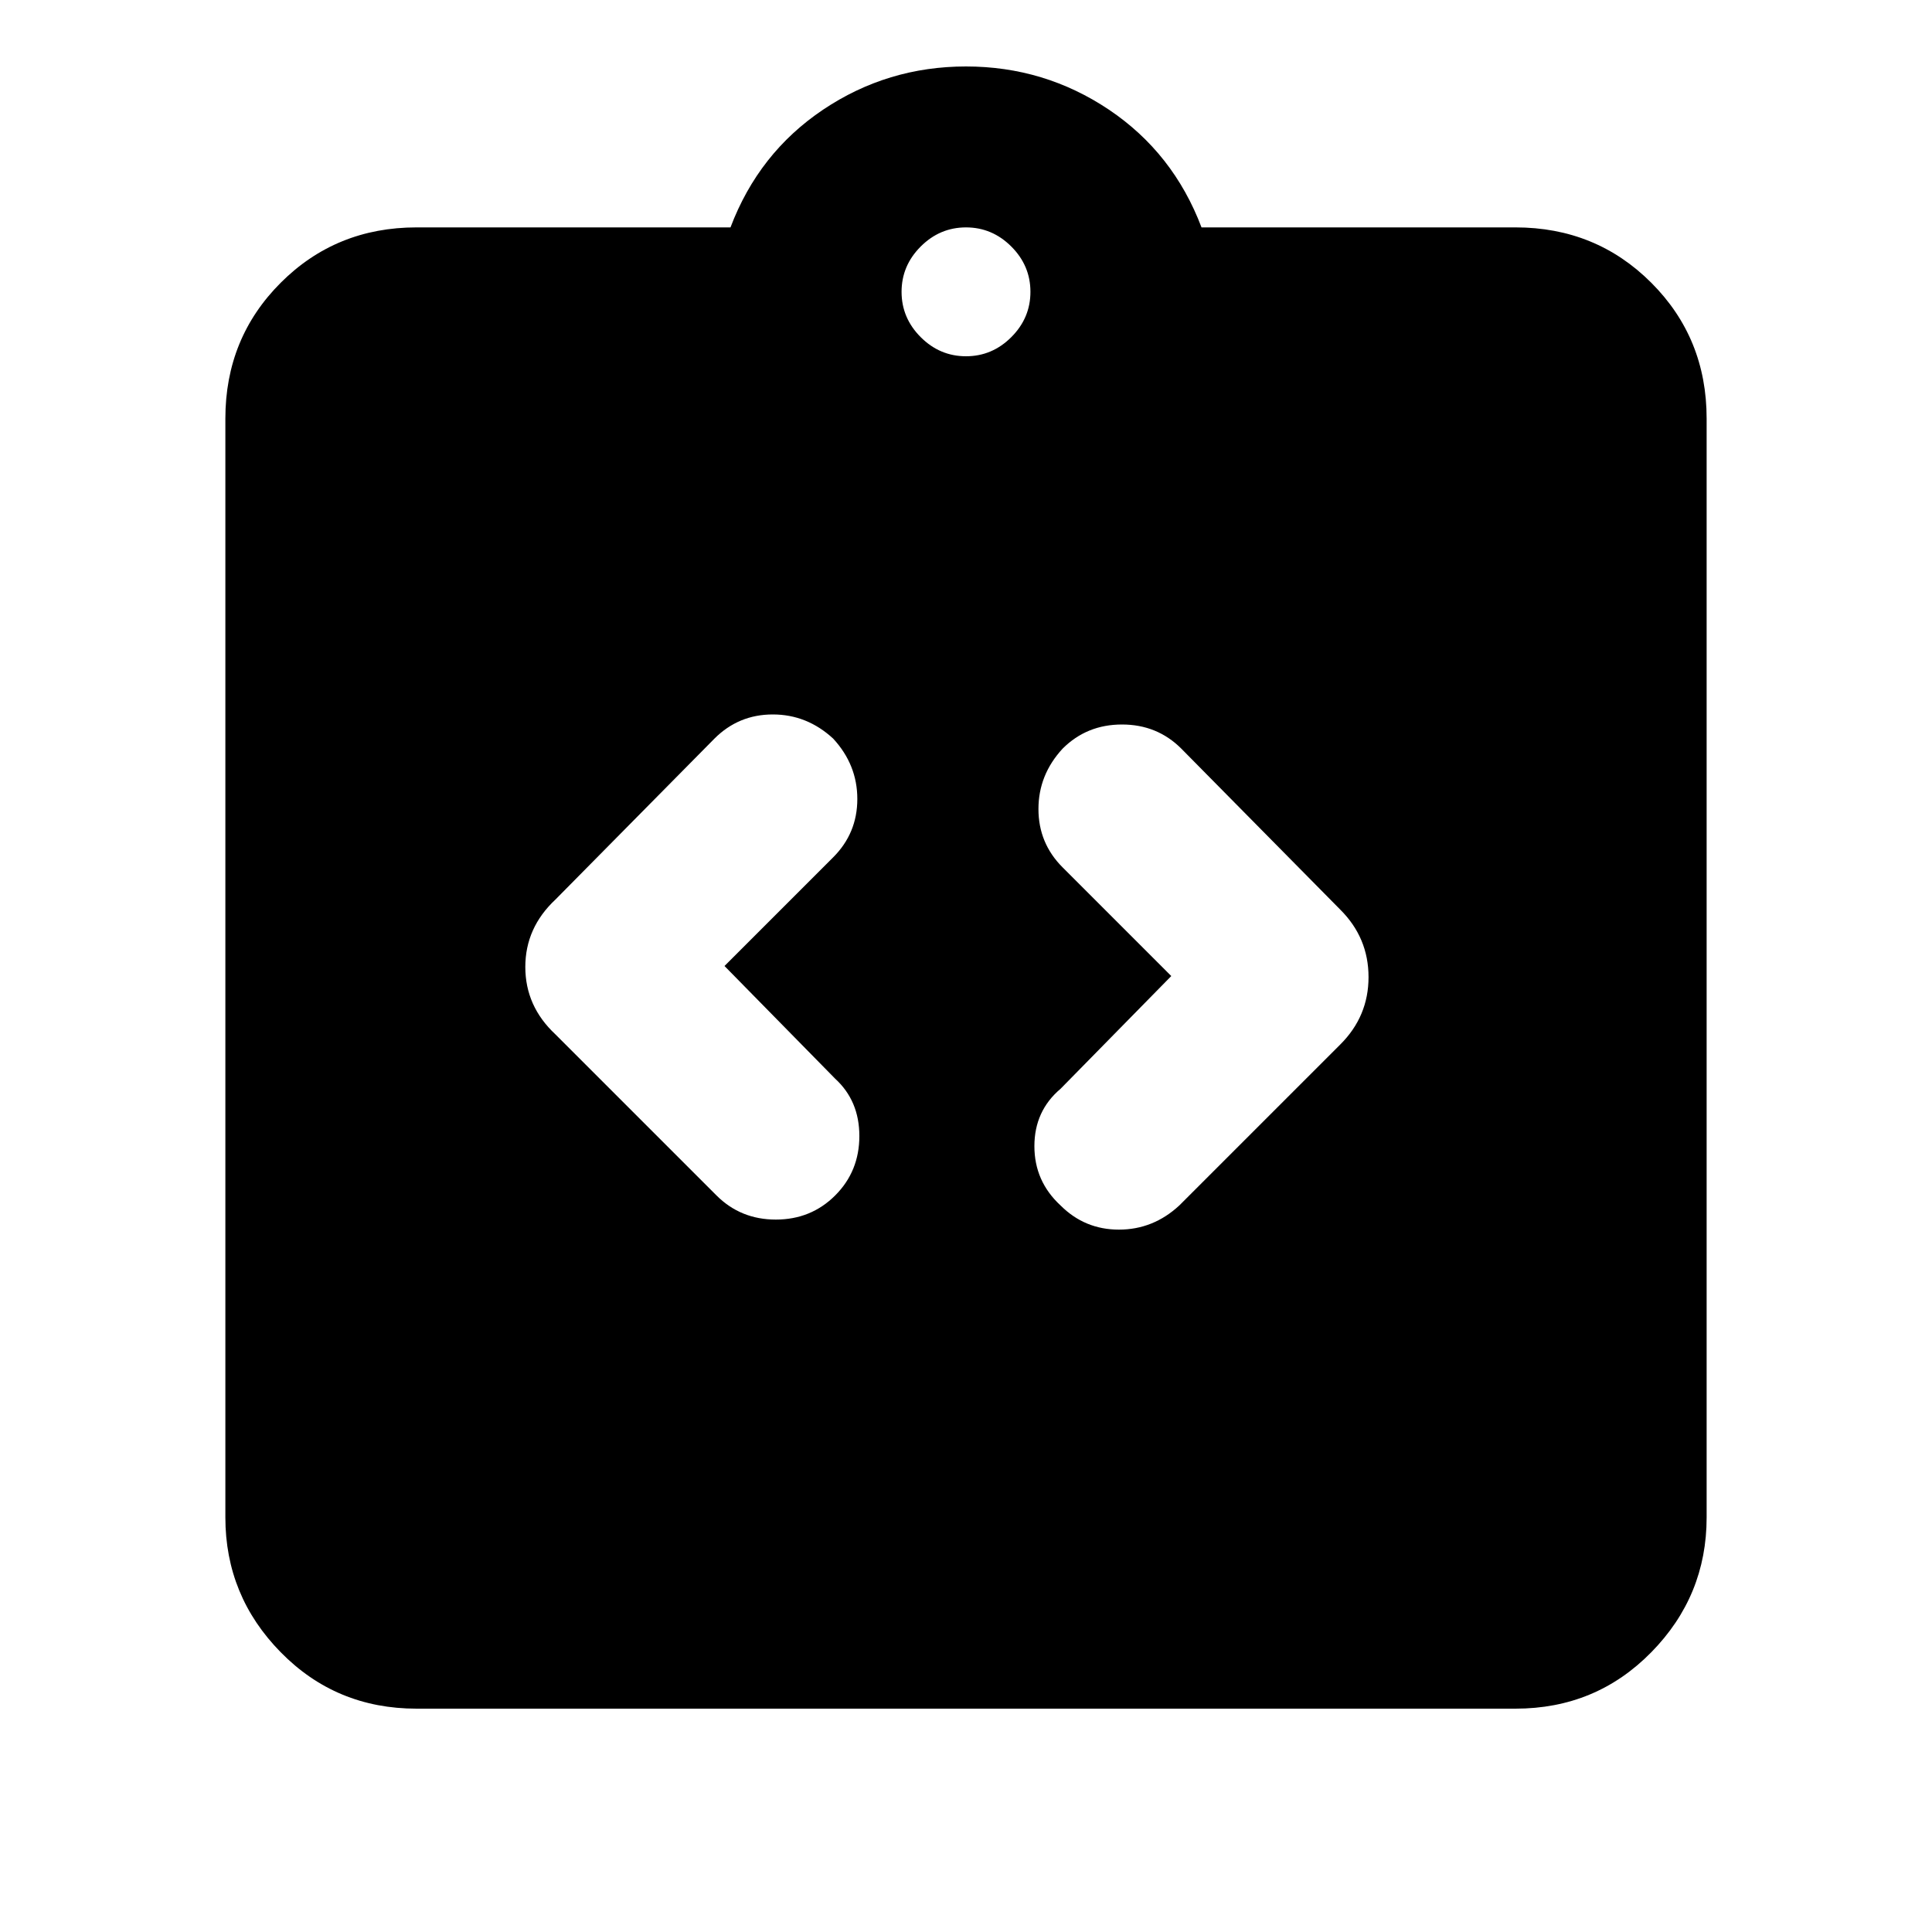 <svg xmlns="http://www.w3.org/2000/svg" height="20" width="20"><path d="M4.312 17.688Q3.479 17.688 2.906 17.104Q2.333 16.521 2.333 15.708V4.333Q2.333 3.5 2.906 2.927Q3.479 2.354 4.312 2.354H7.562Q7.854 1.583 8.521 1.135Q9.188 0.688 10 0.688Q10.812 0.688 11.479 1.135Q12.146 1.583 12.438 2.354H15.688Q16.521 2.354 17.094 2.927Q17.667 3.5 17.667 4.333V15.708Q17.667 16.521 17.094 17.104Q16.521 17.688 15.688 17.688ZM10 3.688Q10.271 3.688 10.469 3.49Q10.667 3.292 10.667 3.021Q10.667 2.75 10.469 2.552Q10.271 2.354 10 2.354Q9.729 2.354 9.531 2.552Q9.333 2.75 9.333 3.021Q9.333 3.292 9.531 3.49Q9.729 3.688 10 3.688ZM8.646 12.375Q8.896 12.125 8.896 11.76Q8.896 11.396 8.646 11.167L7.5 10L8.625 8.875Q8.875 8.625 8.875 8.271Q8.875 7.917 8.625 7.646Q8.354 7.396 8 7.396Q7.646 7.396 7.396 7.646L5.75 9.312Q5.438 9.604 5.438 10.01Q5.438 10.417 5.75 10.708L7.417 12.375Q7.667 12.625 8.031 12.625Q8.396 12.625 8.646 12.375ZM10.979 12.479Q11.229 12.729 11.583 12.729Q11.938 12.729 12.208 12.479L13.875 10.812Q14.167 10.521 14.167 10.115Q14.167 9.708 13.875 9.417L12.229 7.75Q11.979 7.5 11.615 7.5Q11.25 7.5 11 7.75Q10.75 8.021 10.75 8.375Q10.75 8.729 11 8.979L12.125 10.104L10.979 11.271Q10.708 11.5 10.708 11.865Q10.708 12.229 10.979 12.479Z"/></svg>